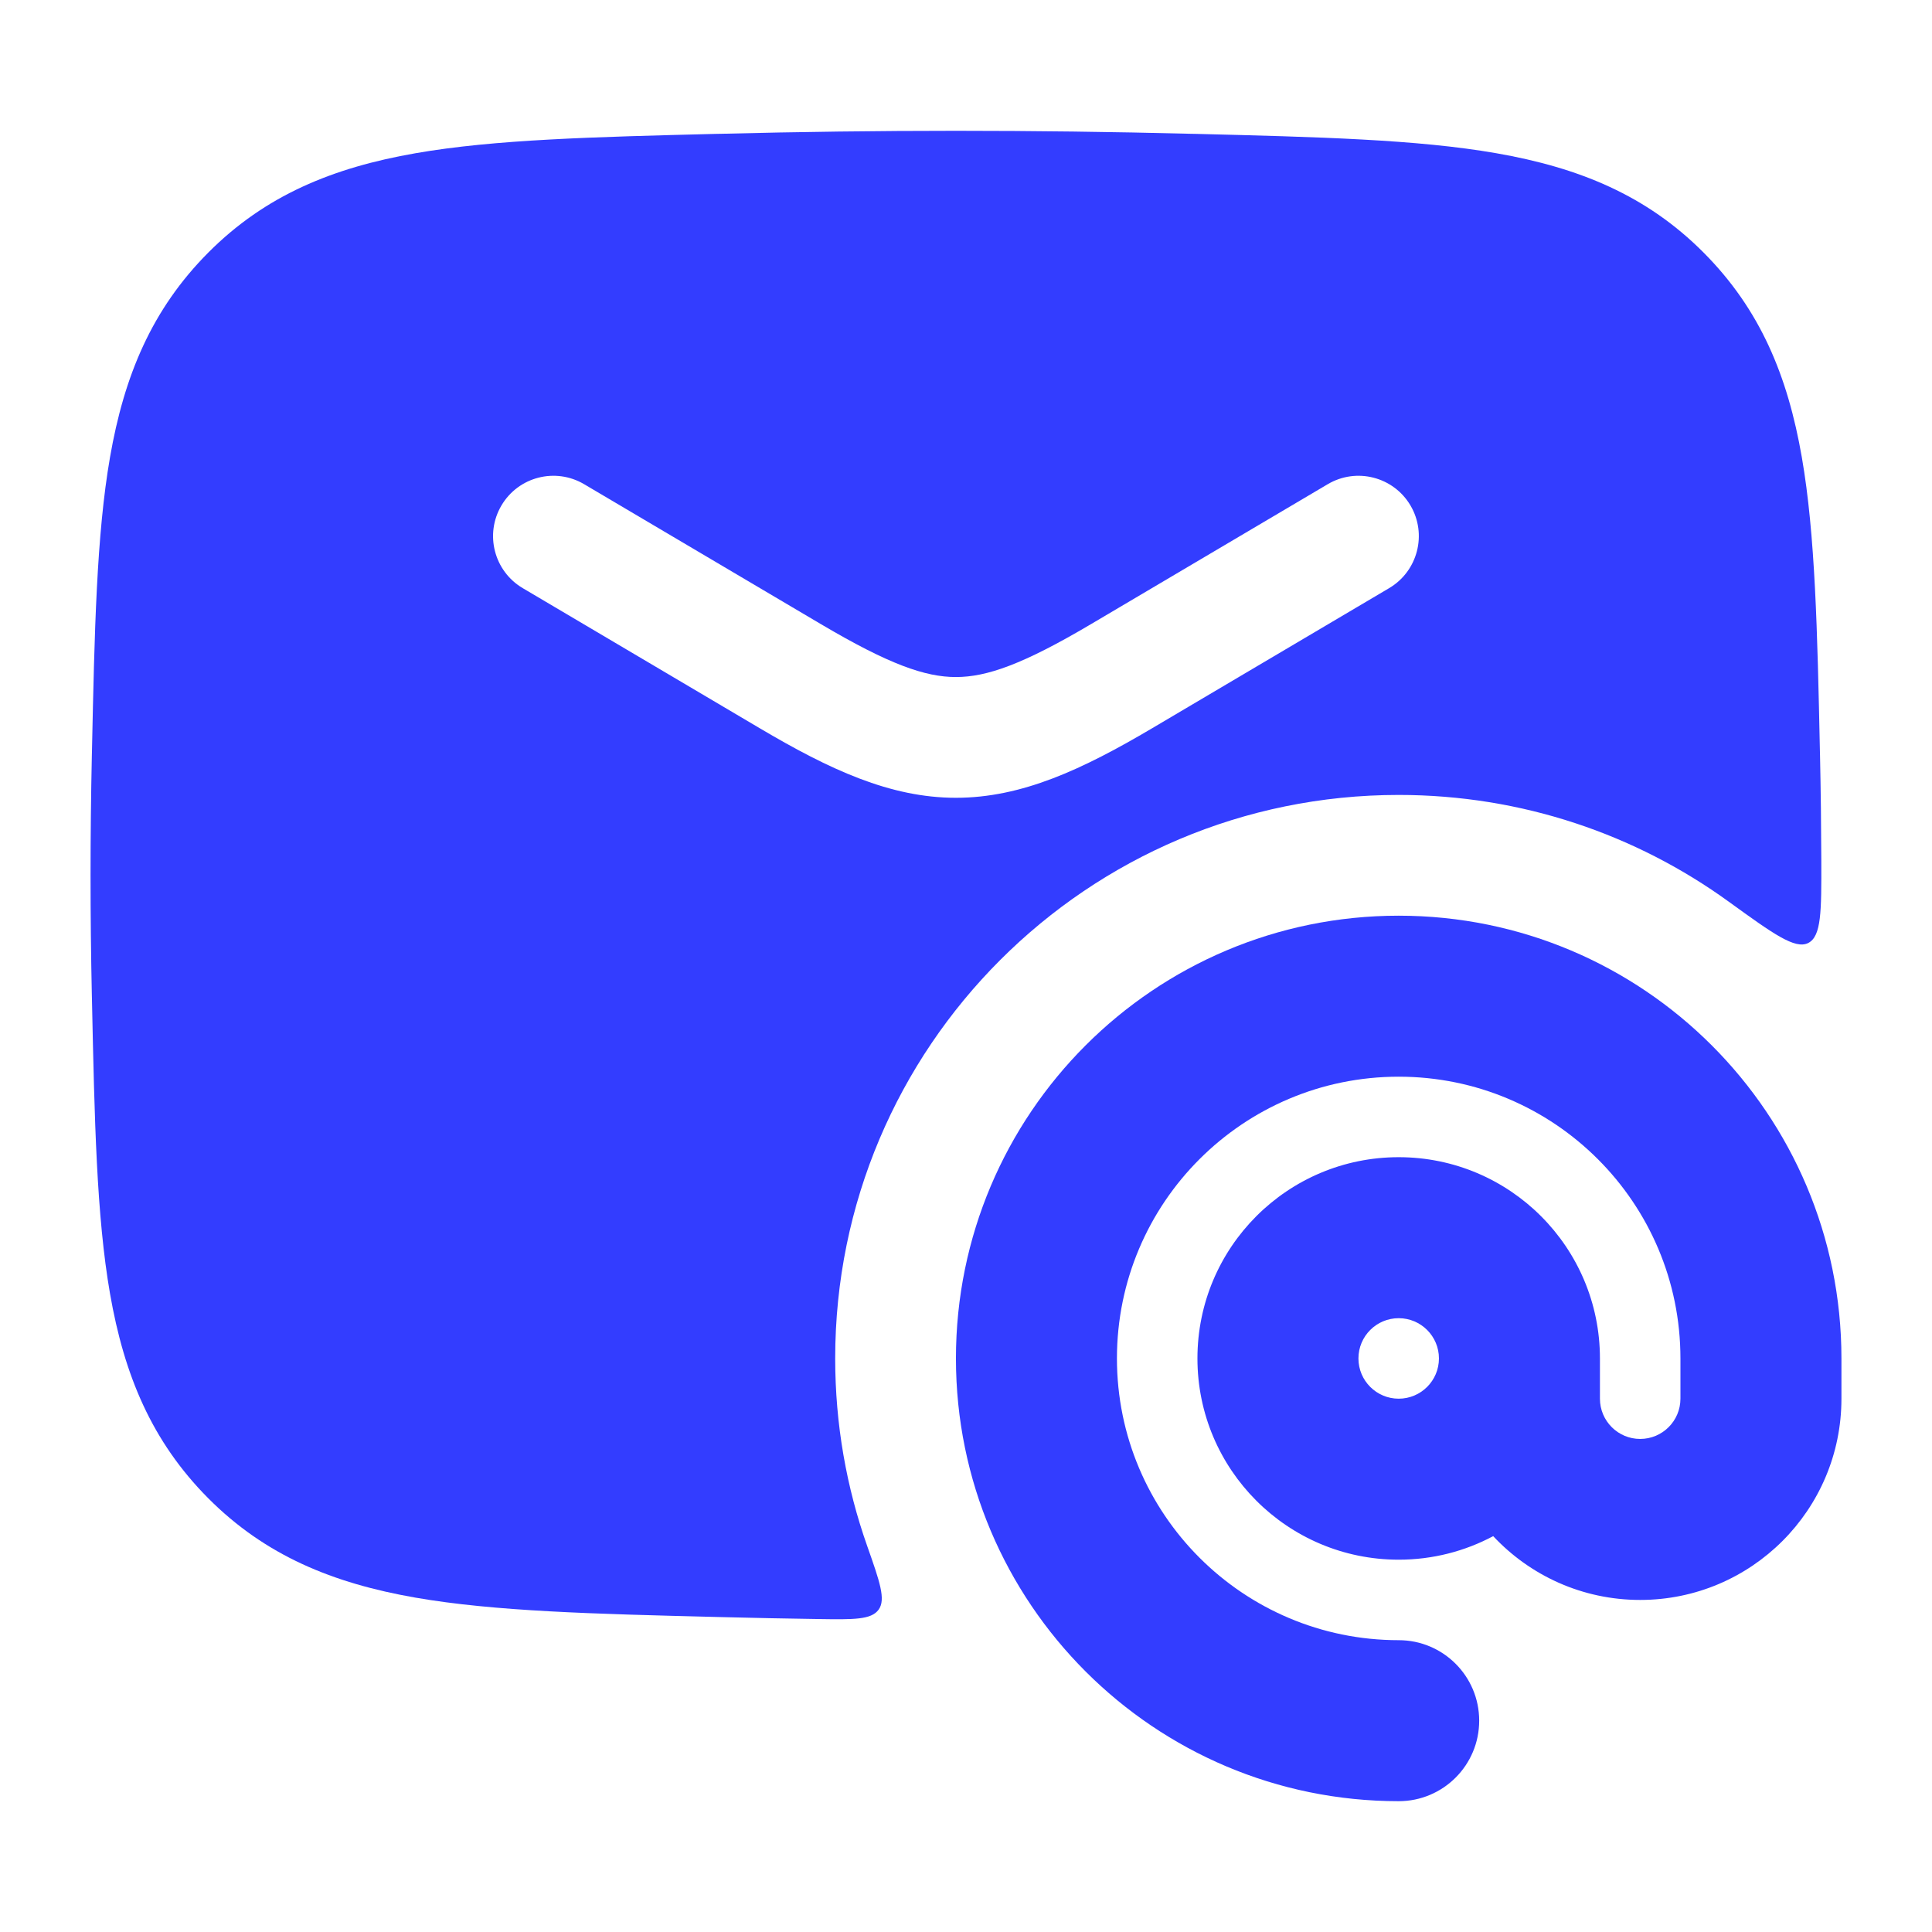 <svg width="48" height="48" viewBox="0 0 48 48" fill="none" xmlns="http://www.w3.org/2000/svg">
<path d="M17.91 3.324C21.816 3.225 25.684 3.225 29.59 3.324L29.707 3.326C32.756 3.403 35.21 3.464 37.176 3.807C39.235 4.166 40.909 4.854 42.323 6.273C43.731 7.686 44.414 9.335 44.766 11.361C45.101 13.289 45.152 15.684 45.215 18.65L45.218 18.767C45.237 19.643 45.247 20.517 45.25 21.391C45.253 22.637 45.254 23.26 44.926 23.428C44.599 23.595 44.05 23.198 42.953 22.404C40.648 20.734 37.813 19.75 34.75 19.75C27.018 19.75 20.75 26.018 20.75 33.75C20.75 35.386 21.031 36.956 21.547 38.415C21.857 39.295 22.012 39.735 21.83 39.99C21.647 40.244 21.213 40.238 20.346 40.225C19.535 40.213 18.723 40.197 17.91 40.176L17.794 40.173C14.744 40.097 12.29 40.035 10.323 39.693C8.264 39.334 6.591 38.646 5.177 37.227C3.77 35.814 3.085 34.164 2.733 32.139C2.398 30.21 2.348 27.816 2.285 24.851L2.282 24.734C2.239 22.741 2.239 20.76 2.282 18.767L2.285 18.65C2.348 15.684 2.398 13.289 2.733 11.361C3.085 9.335 3.77 7.686 5.177 6.273C6.591 4.854 8.264 4.166 10.323 3.807C12.29 3.464 14.744 3.403 17.794 3.326L17.91 3.324ZM35.042 12.557C34.62 11.844 33.7 11.608 32.987 12.03L27.103 15.508C25.415 16.506 24.517 16.82 23.751 16.821C22.985 16.821 22.087 16.506 20.398 15.508L14.513 12.03C13.8 11.608 12.88 11.844 12.459 12.557C12.037 13.27 12.274 14.19 12.987 14.612L18.871 18.09C20.612 19.12 22.116 19.821 23.751 19.821C25.385 19.82 26.888 19.12 28.63 18.09L34.513 14.612C35.226 14.19 35.463 13.27 35.042 12.557Z" fill="#333DFF"/>
<path fill-rule="evenodd" clip-rule="evenodd" d="M34.75 26.75C30.884 26.75 27.75 29.884 27.75 33.75C27.75 37.616 30.884 40.75 34.75 40.75C35.855 40.75 36.75 41.645 36.75 42.75C36.75 43.855 35.855 44.75 34.75 44.75C28.675 44.75 23.75 39.825 23.75 33.75C23.75 27.675 28.675 22.75 34.75 22.75C40.825 22.75 45.75 27.675 45.75 33.75V34.75C45.75 37.511 43.511 39.75 40.75 39.75C39.309 39.75 38.011 39.141 37.098 38.165C36.398 38.538 35.599 38.75 34.75 38.75C31.989 38.75 29.75 36.511 29.75 33.75C29.75 30.989 31.989 28.75 34.75 28.75C37.511 28.75 39.75 30.989 39.75 33.75V34.75C39.75 35.302 40.198 35.75 40.75 35.75C41.302 35.75 41.75 35.302 41.75 34.75V33.75C41.75 29.884 38.616 26.75 34.75 26.75ZM35.75 33.75C35.75 33.198 35.302 32.75 34.75 32.75C34.198 32.75 33.75 33.198 33.75 33.75C33.75 34.302 34.198 34.75 34.75 34.75C35.302 34.75 35.75 34.302 35.75 33.75Z" fill="#333DFF"/>
</svg>
